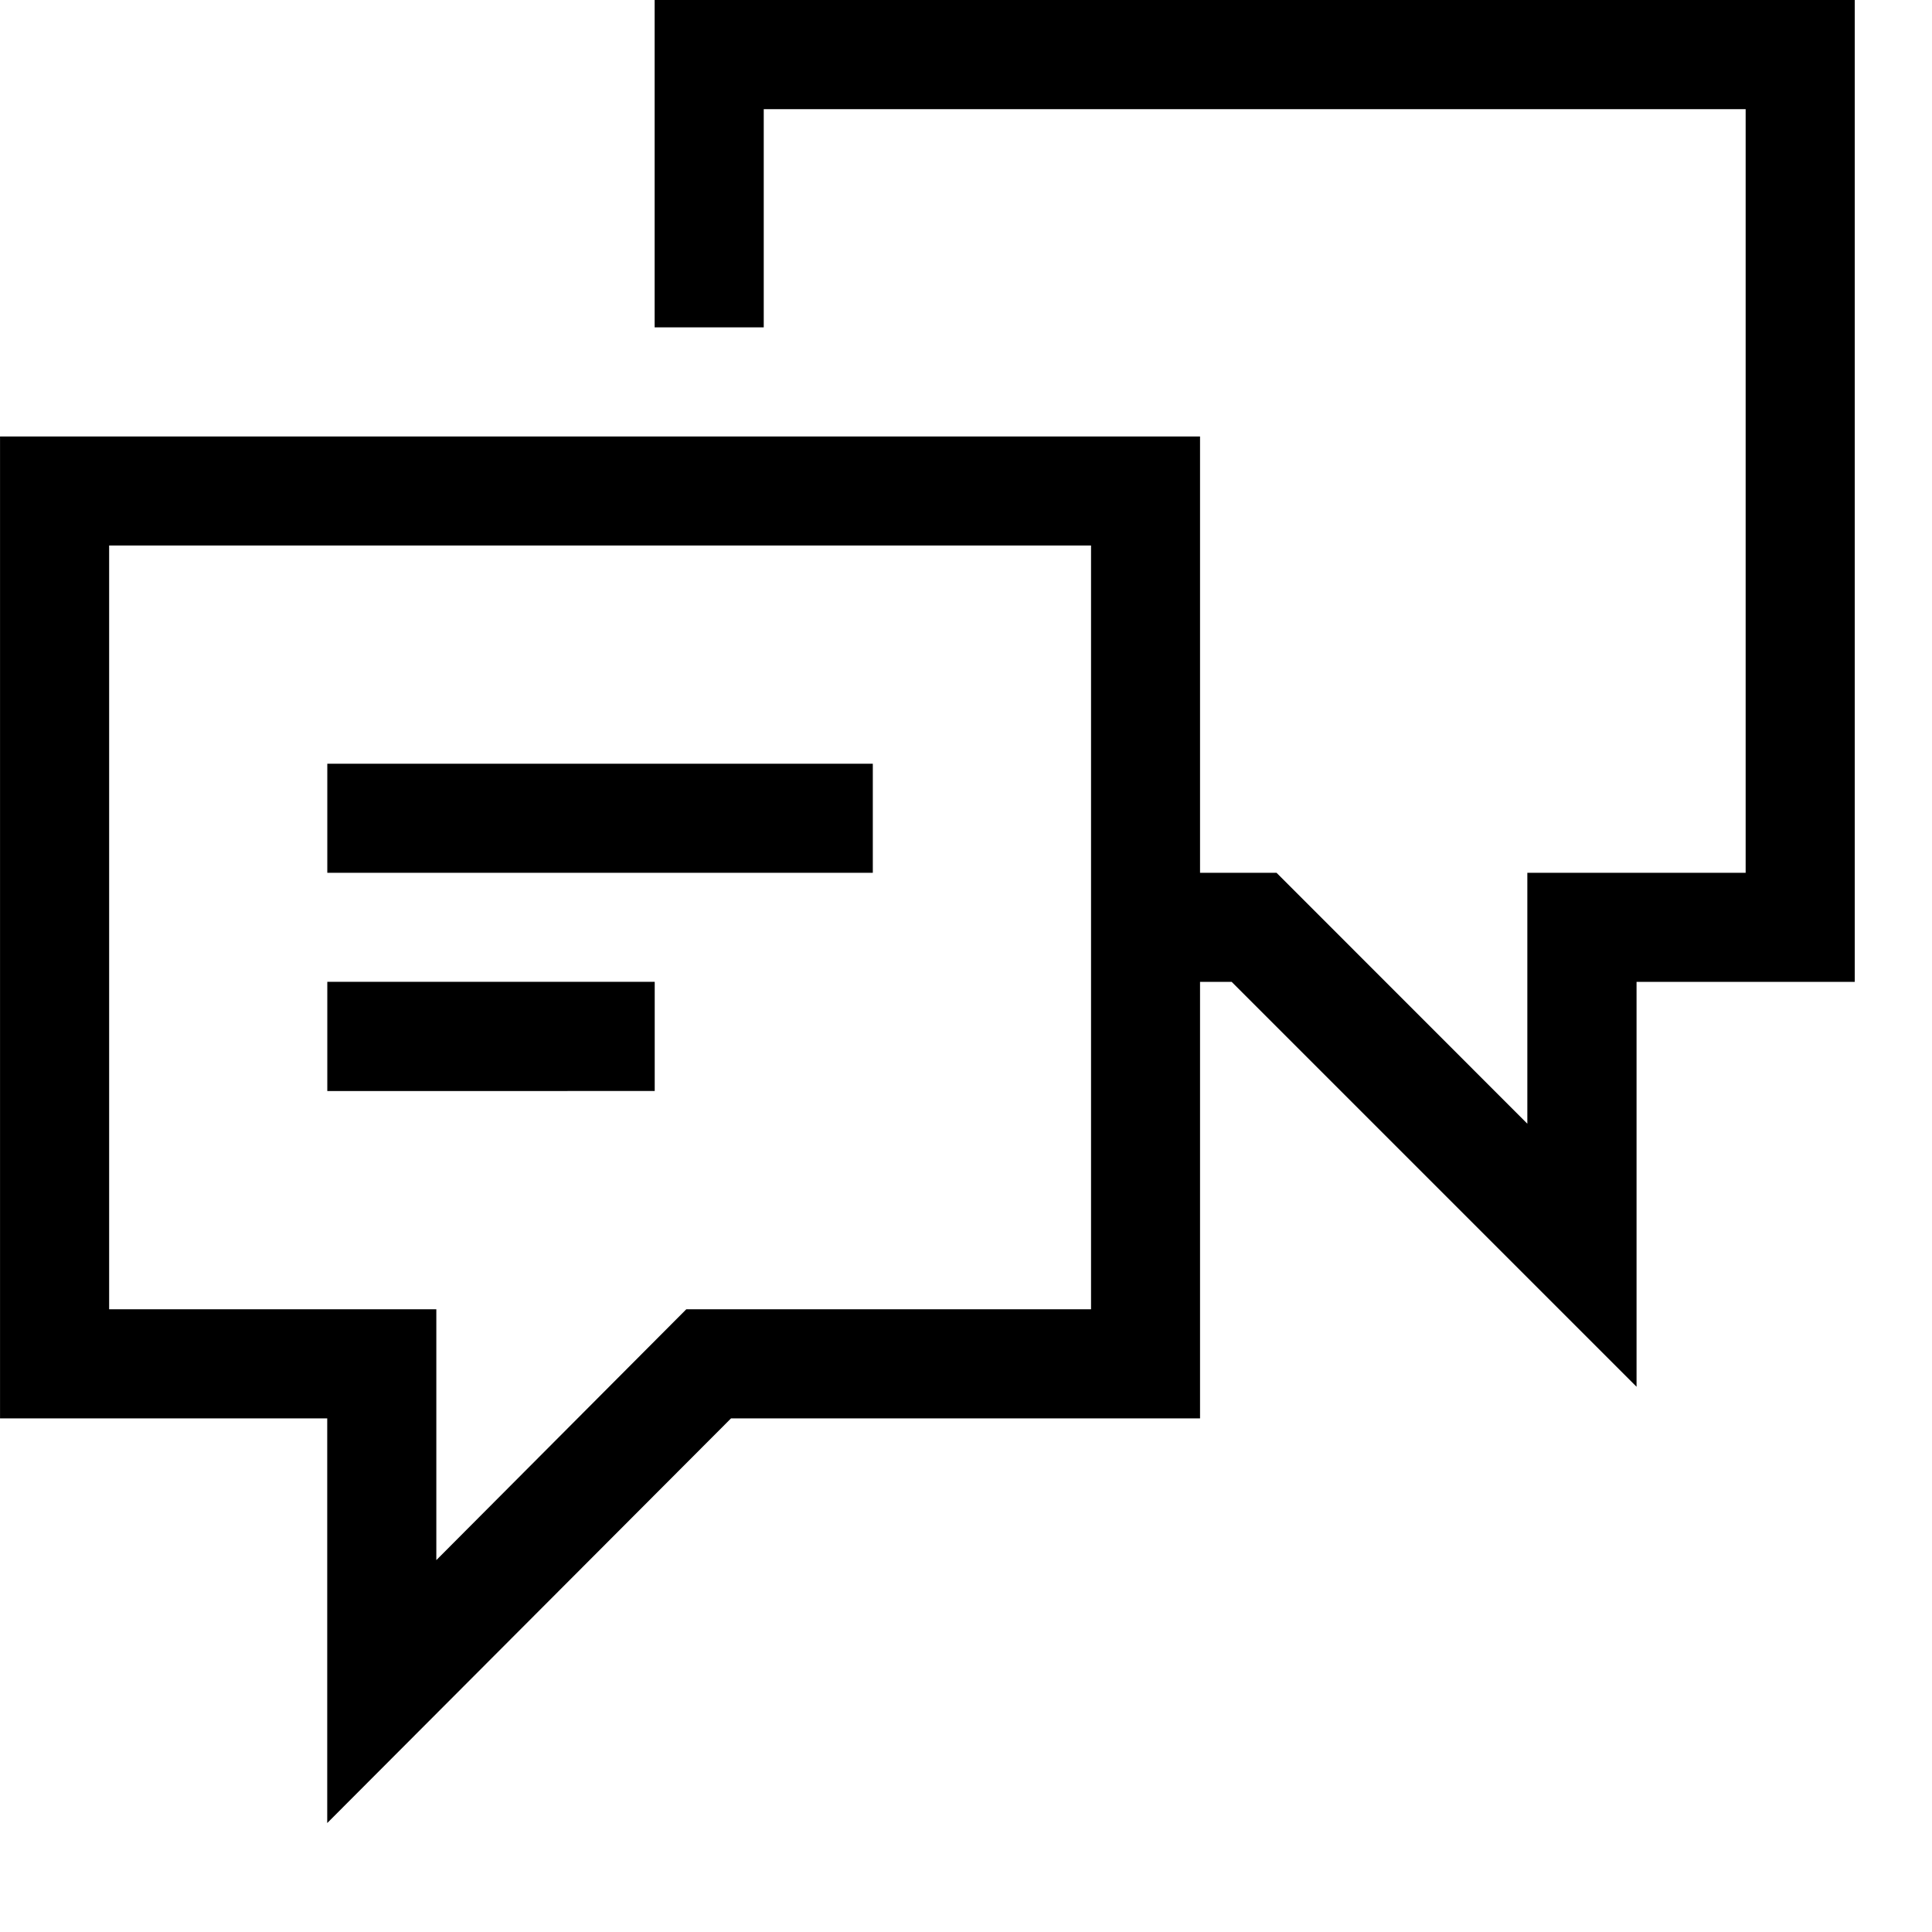 <svg viewBox="0 0 2000 2000" version="1.1" xmlns="http://www.w3.org/2000/svg" height="50pt" width="50pt">
    <path d="M677.68-.034v338.937h112.942V113.02h1016.47v790.476h-225.995v259.764l-259.651-259.764h-79.172V451.844H.034v1016.47h338.71v418.9l417.996-418.9h485.534v-451.877h32.753l419.125 419.124v-419.124h225.882V-.033H677.68zM338.825 903.53h564.705V790.59H338.824v112.94zm0 225.883H677.76v-113.054H338.824v113.054zm-225.849-564.74h1016.47v790.701H710.435l-258.748 259.652v-259.652h-338.71V564.672z" stroke="none" stroke-width="1" fill-rule="evenodd"/>
</svg>
